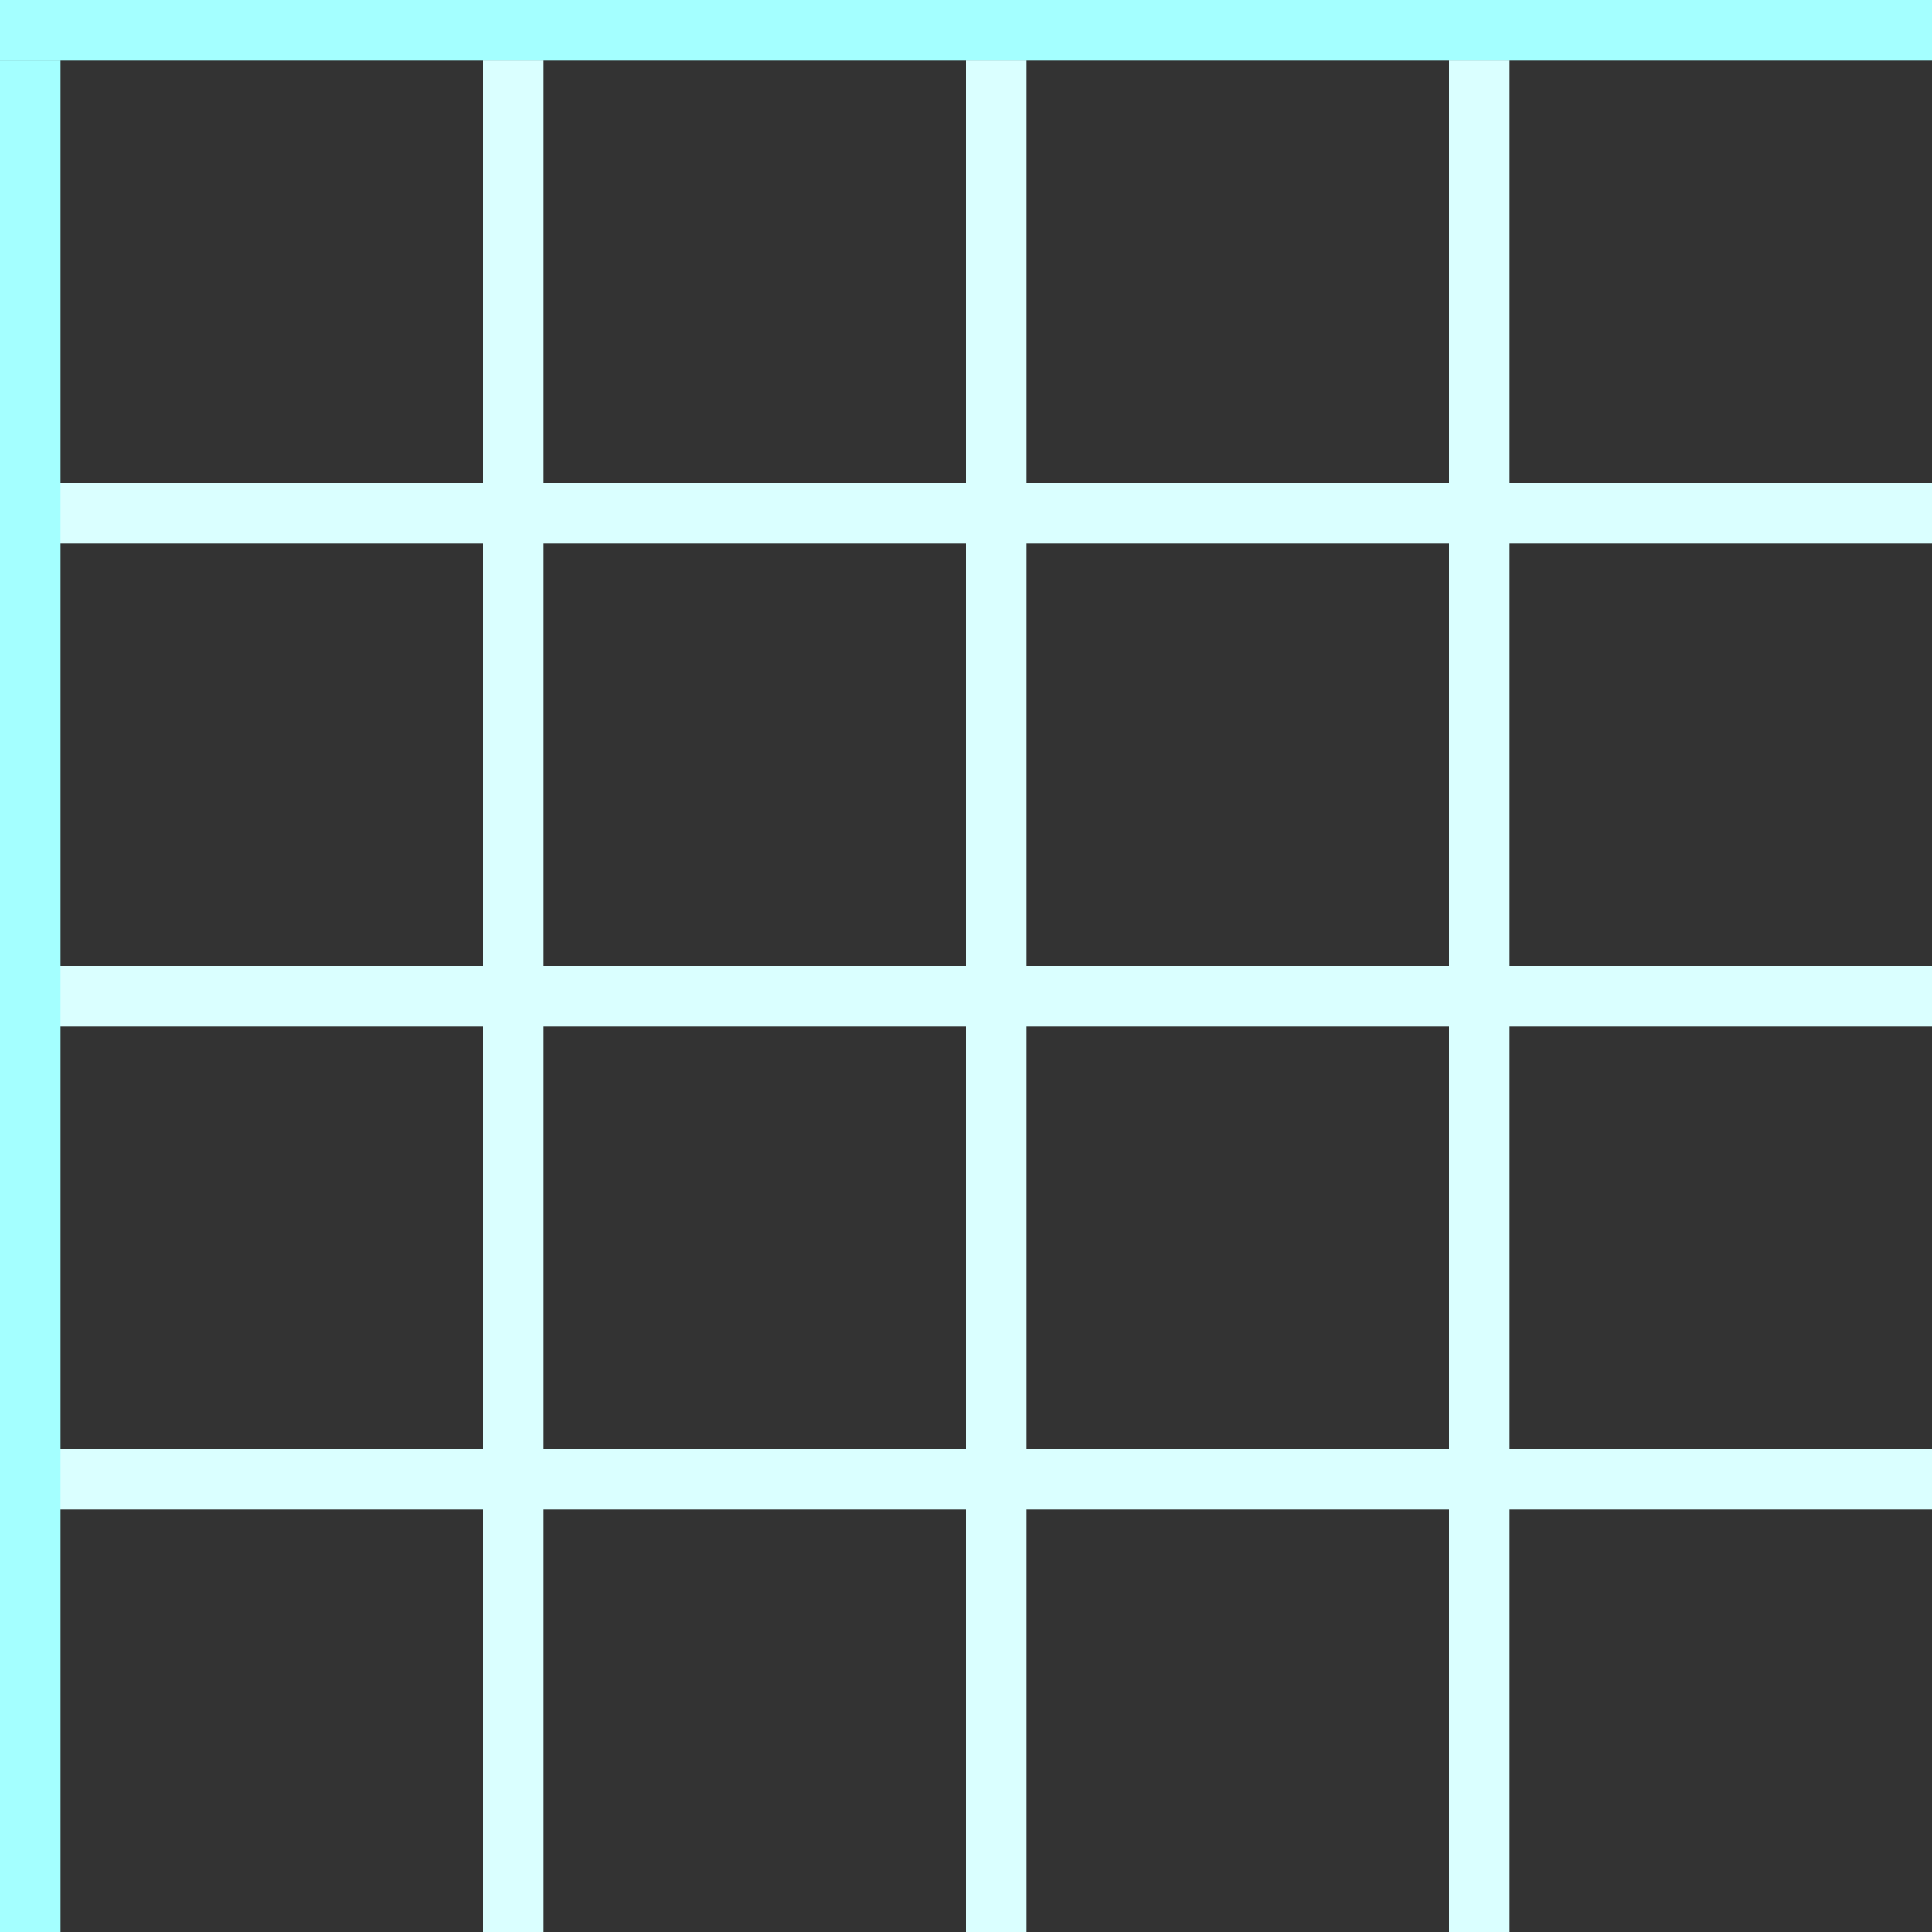 <svg xmlns="http://www.w3.org/2000/svg" width="32" height="32" viewBox="0 0 32 32">
  <rect x="0" y="0" width="32" height="32" fill="#333333" stroke="none"/>
  <g fill="none" fill-rule="evenodd">
    <rect width="32" height="1" fill="#A4FFFF"/>
    <rect width="32" height="1" y="8" fill="#DAFFFF"/>
    <rect width="32" height="1" y="16" fill="#DAFFFF"/>
    <rect width="32" height="1" y="24" fill="#DAFFFF"/>
    <rect width="1" height="31" x="8" y="1" fill="#DAFFFF" transform="matrix(1 0 0 -1 0 33)"/>
    <rect width="1" height="31" x="16" y="1" fill="#DAFFFF" transform="matrix(1 0 0 -1 0 33)"/>
    <rect width="1" height="31" x="24" y="1" fill="#DAFFFF" transform="matrix(1 0 0 -1 0 33)"/>
    <rect width="1" height="31" y="1" fill="#A4FFFF" transform="matrix(1 0 0 -1 0 33)"/>
  </g>
</svg>
